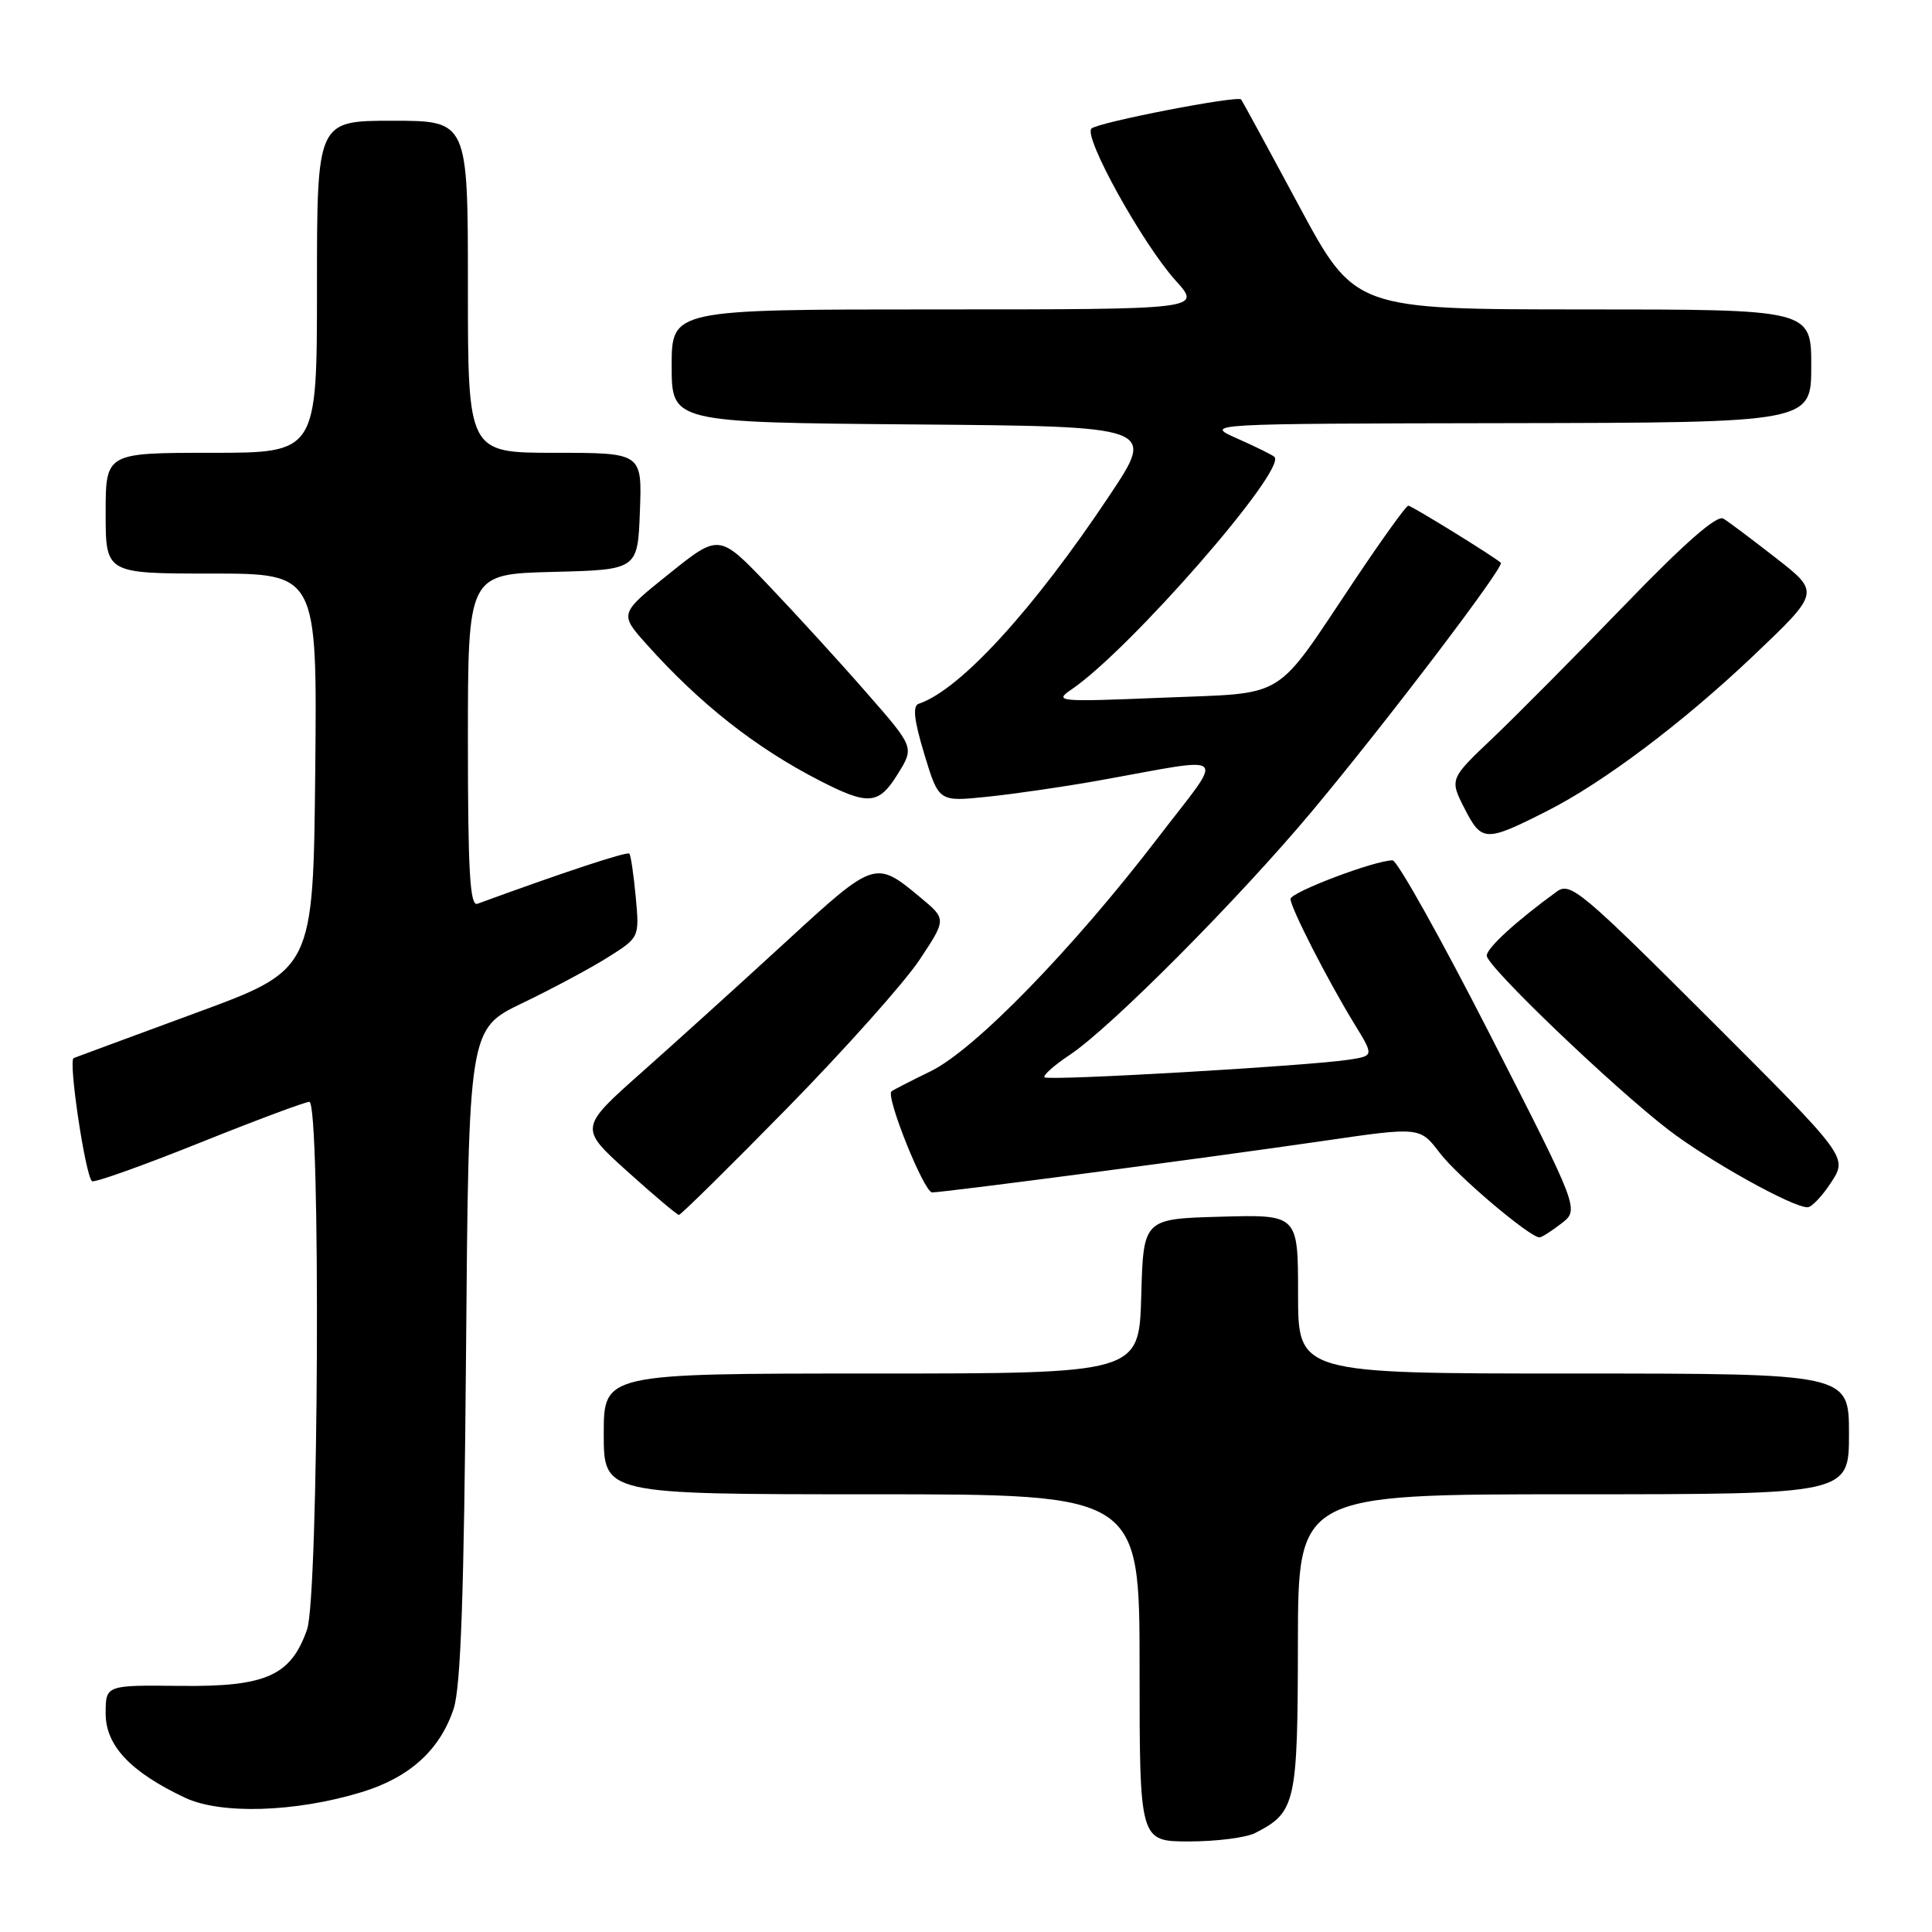 <?xml version="1.0" encoding="UTF-8" standalone="no"?>
<!DOCTYPE svg PUBLIC "-//W3C//DTD SVG 1.1//EN" "http://www.w3.org/Graphics/SVG/1.1/DTD/svg11.dtd" >
<svg xmlns="http://www.w3.org/2000/svg" xmlns:xlink="http://www.w3.org/1999/xlink" version="1.1" viewBox="0 0 256 256">
 <g >
 <path fill="currentColor"
d=" M 166.32 242.88 C 171.70 240.13 171.95 238.99 171.98 217.75 C 172.00 198.00 172.00 198.00 208.50 198.00 C 245.00 198.00 245.00 198.00 245.00 190.00 C 245.00 182.00 245.00 182.00 208.50 182.00 C 172.00 182.00 172.00 182.00 172.00 171.47 C 172.00 160.93 172.00 160.93 161.75 161.22 C 151.50 161.50 151.50 161.50 151.22 171.75 C 150.93 182.00 150.93 182.00 115.47 182.00 C 80.00 182.00 80.00 182.00 80.00 190.00 C 80.00 198.00 80.00 198.00 115.50 198.00 C 151.00 198.00 151.00 198.00 151.00 221.00 C 151.00 244.00 151.00 244.00 157.57 244.00 C 161.18 244.00 165.11 243.50 166.32 242.88 Z  M 47.91 237.47 C 54.27 235.54 58.30 231.88 60.11 226.42 C 61.06 223.53 61.49 211.18 61.75 179.42 C 62.10 136.34 62.10 136.34 69.21 132.92 C 73.13 131.04 78.22 128.31 80.53 126.86 C 84.73 124.22 84.73 124.22 84.24 118.86 C 83.96 115.91 83.59 113.32 83.39 113.11 C 83.12 112.79 74.69 115.57 63.25 119.76 C 62.27 120.11 62.00 115.38 62.00 98.14 C 62.00 76.07 62.00 76.07 73.25 75.78 C 84.50 75.50 84.50 75.50 84.79 67.75 C 85.08 60.00 85.08 60.00 73.54 60.00 C 62.00 60.00 62.00 60.00 62.00 38.00 C 62.00 16.00 62.00 16.00 52.00 16.00 C 42.00 16.00 42.00 16.00 42.00 38.00 C 42.00 60.00 42.00 60.00 28.00 60.00 C 14.00 60.00 14.00 60.00 14.00 68.00 C 14.00 76.00 14.00 76.00 28.02 76.00 C 42.03 76.00 42.03 76.00 41.77 102.25 C 41.50 128.50 41.50 128.50 26.00 134.20 C 17.47 137.34 10.17 140.04 9.76 140.20 C 9.03 140.49 11.28 155.61 12.18 156.51 C 12.43 156.77 18.79 154.50 26.31 151.49 C 33.83 148.47 40.44 146.00 40.99 146.00 C 42.51 146.00 42.23 211.51 40.69 215.91 C 38.54 222.05 35.25 223.52 23.91 223.39 C 14.00 223.28 14.00 223.28 14.00 227.05 C 14.00 231.30 17.28 234.79 24.50 238.20 C 29.25 240.45 39.16 240.14 47.91 237.47 Z  M 206.89 162.12 C 209.28 160.28 209.28 160.28 197.46 137.14 C 190.96 124.41 185.14 114.00 184.52 114.00 C 182.16 114.00 171.00 118.23 171.00 119.12 C 171.00 120.26 175.95 129.95 179.48 135.70 C 182.05 139.90 182.05 139.90 178.78 140.41 C 173.45 141.24 138.91 143.24 138.41 142.75 C 138.16 142.50 139.66 141.17 141.73 139.79 C 147.14 136.21 164.10 119.15 173.85 107.49 C 183.63 95.79 199.40 75.05 198.87 74.57 C 197.91 73.71 187.04 67.00 186.60 67.00 C 186.33 67.00 183.17 71.39 179.58 76.75 C 168.63 93.10 170.83 91.75 154.00 92.45 C 140.13 93.02 139.61 92.97 142.00 91.34 C 149.73 86.09 170.55 62.22 168.87 60.54 C 168.63 60.30 166.43 59.21 163.97 58.12 C 159.50 56.14 159.50 56.14 199.75 56.07 C 240.00 56.00 240.00 56.00 240.00 48.50 C 240.00 41.00 240.00 41.00 209.75 41.00 C 179.50 40.99 179.50 40.99 172.11 27.25 C 168.05 19.69 164.60 13.36 164.46 13.18 C 163.99 12.62 145.53 16.20 144.63 17.03 C 143.50 18.08 151.38 32.30 155.79 37.19 C 159.23 41.00 159.23 41.00 124.12 41.00 C 89.00 41.00 89.00 41.00 89.00 48.49 C 89.00 55.97 89.00 55.97 121.05 56.24 C 153.11 56.50 153.11 56.50 147.05 65.60 C 136.95 80.78 127.20 91.43 121.74 93.25 C 120.90 93.53 121.11 95.40 122.48 99.94 C 124.39 106.24 124.39 106.24 130.77 105.58 C 134.28 105.22 140.83 104.27 145.33 103.47 C 163.42 100.24 162.41 99.29 153.42 111.03 C 142.13 125.76 129.19 139.06 123.35 141.93 C 120.68 143.23 118.33 144.44 118.13 144.61 C 117.32 145.27 122.44 158.00 123.51 158.00 C 125.14 158.00 160.22 153.38 175.32 151.18 C 188.14 149.31 188.14 149.31 190.77 152.76 C 193.12 155.85 202.73 163.98 204.00 163.96 C 204.28 163.96 205.58 163.13 206.89 162.12 Z  M 104.33 146.81 C 111.98 139.00 119.85 130.18 121.83 127.20 C 125.42 121.79 125.42 121.79 121.96 118.92 C 115.99 113.95 115.91 113.98 104.23 124.71 C 98.33 130.13 89.73 137.92 85.12 142.01 C 76.73 149.45 76.73 149.45 83.12 155.21 C 86.63 158.38 89.71 160.97 89.96 160.98 C 90.21 160.99 96.68 154.61 104.33 146.81 Z  M 242.66 156.64 C 244.82 153.30 244.82 153.30 226.52 135.02 C 209.64 118.16 208.07 116.84 206.31 118.12 C 200.96 122.00 197.00 125.62 197.00 126.63 C 197.00 128.04 213.71 144.04 221.11 149.73 C 226.47 153.83 237.48 159.97 239.50 159.97 C 240.05 159.98 241.47 158.47 242.66 156.64 Z  M 205.00 107.46 C 212.48 103.67 223.00 95.75 232.33 86.89 C 241.15 78.50 241.15 78.50 235.40 74.00 C 232.23 71.53 229.07 69.15 228.36 68.72 C 227.50 68.20 223.25 71.92 215.29 80.16 C 208.81 86.87 200.93 94.81 197.79 97.80 C 192.07 103.23 192.07 103.23 194.08 107.17 C 196.34 111.58 196.85 111.59 205.00 107.46 Z  M 118.99 102.51 C 121.15 99.02 121.15 99.02 114.82 91.79 C 111.35 87.81 105.53 81.44 101.90 77.63 C 95.30 70.70 95.30 70.70 88.68 76.01 C 82.05 81.32 82.05 81.32 85.71 85.41 C 92.75 93.27 100.13 99.08 108.58 103.42 C 115.09 106.77 116.44 106.65 118.99 102.51 Z "/>
</g>
</svg>
